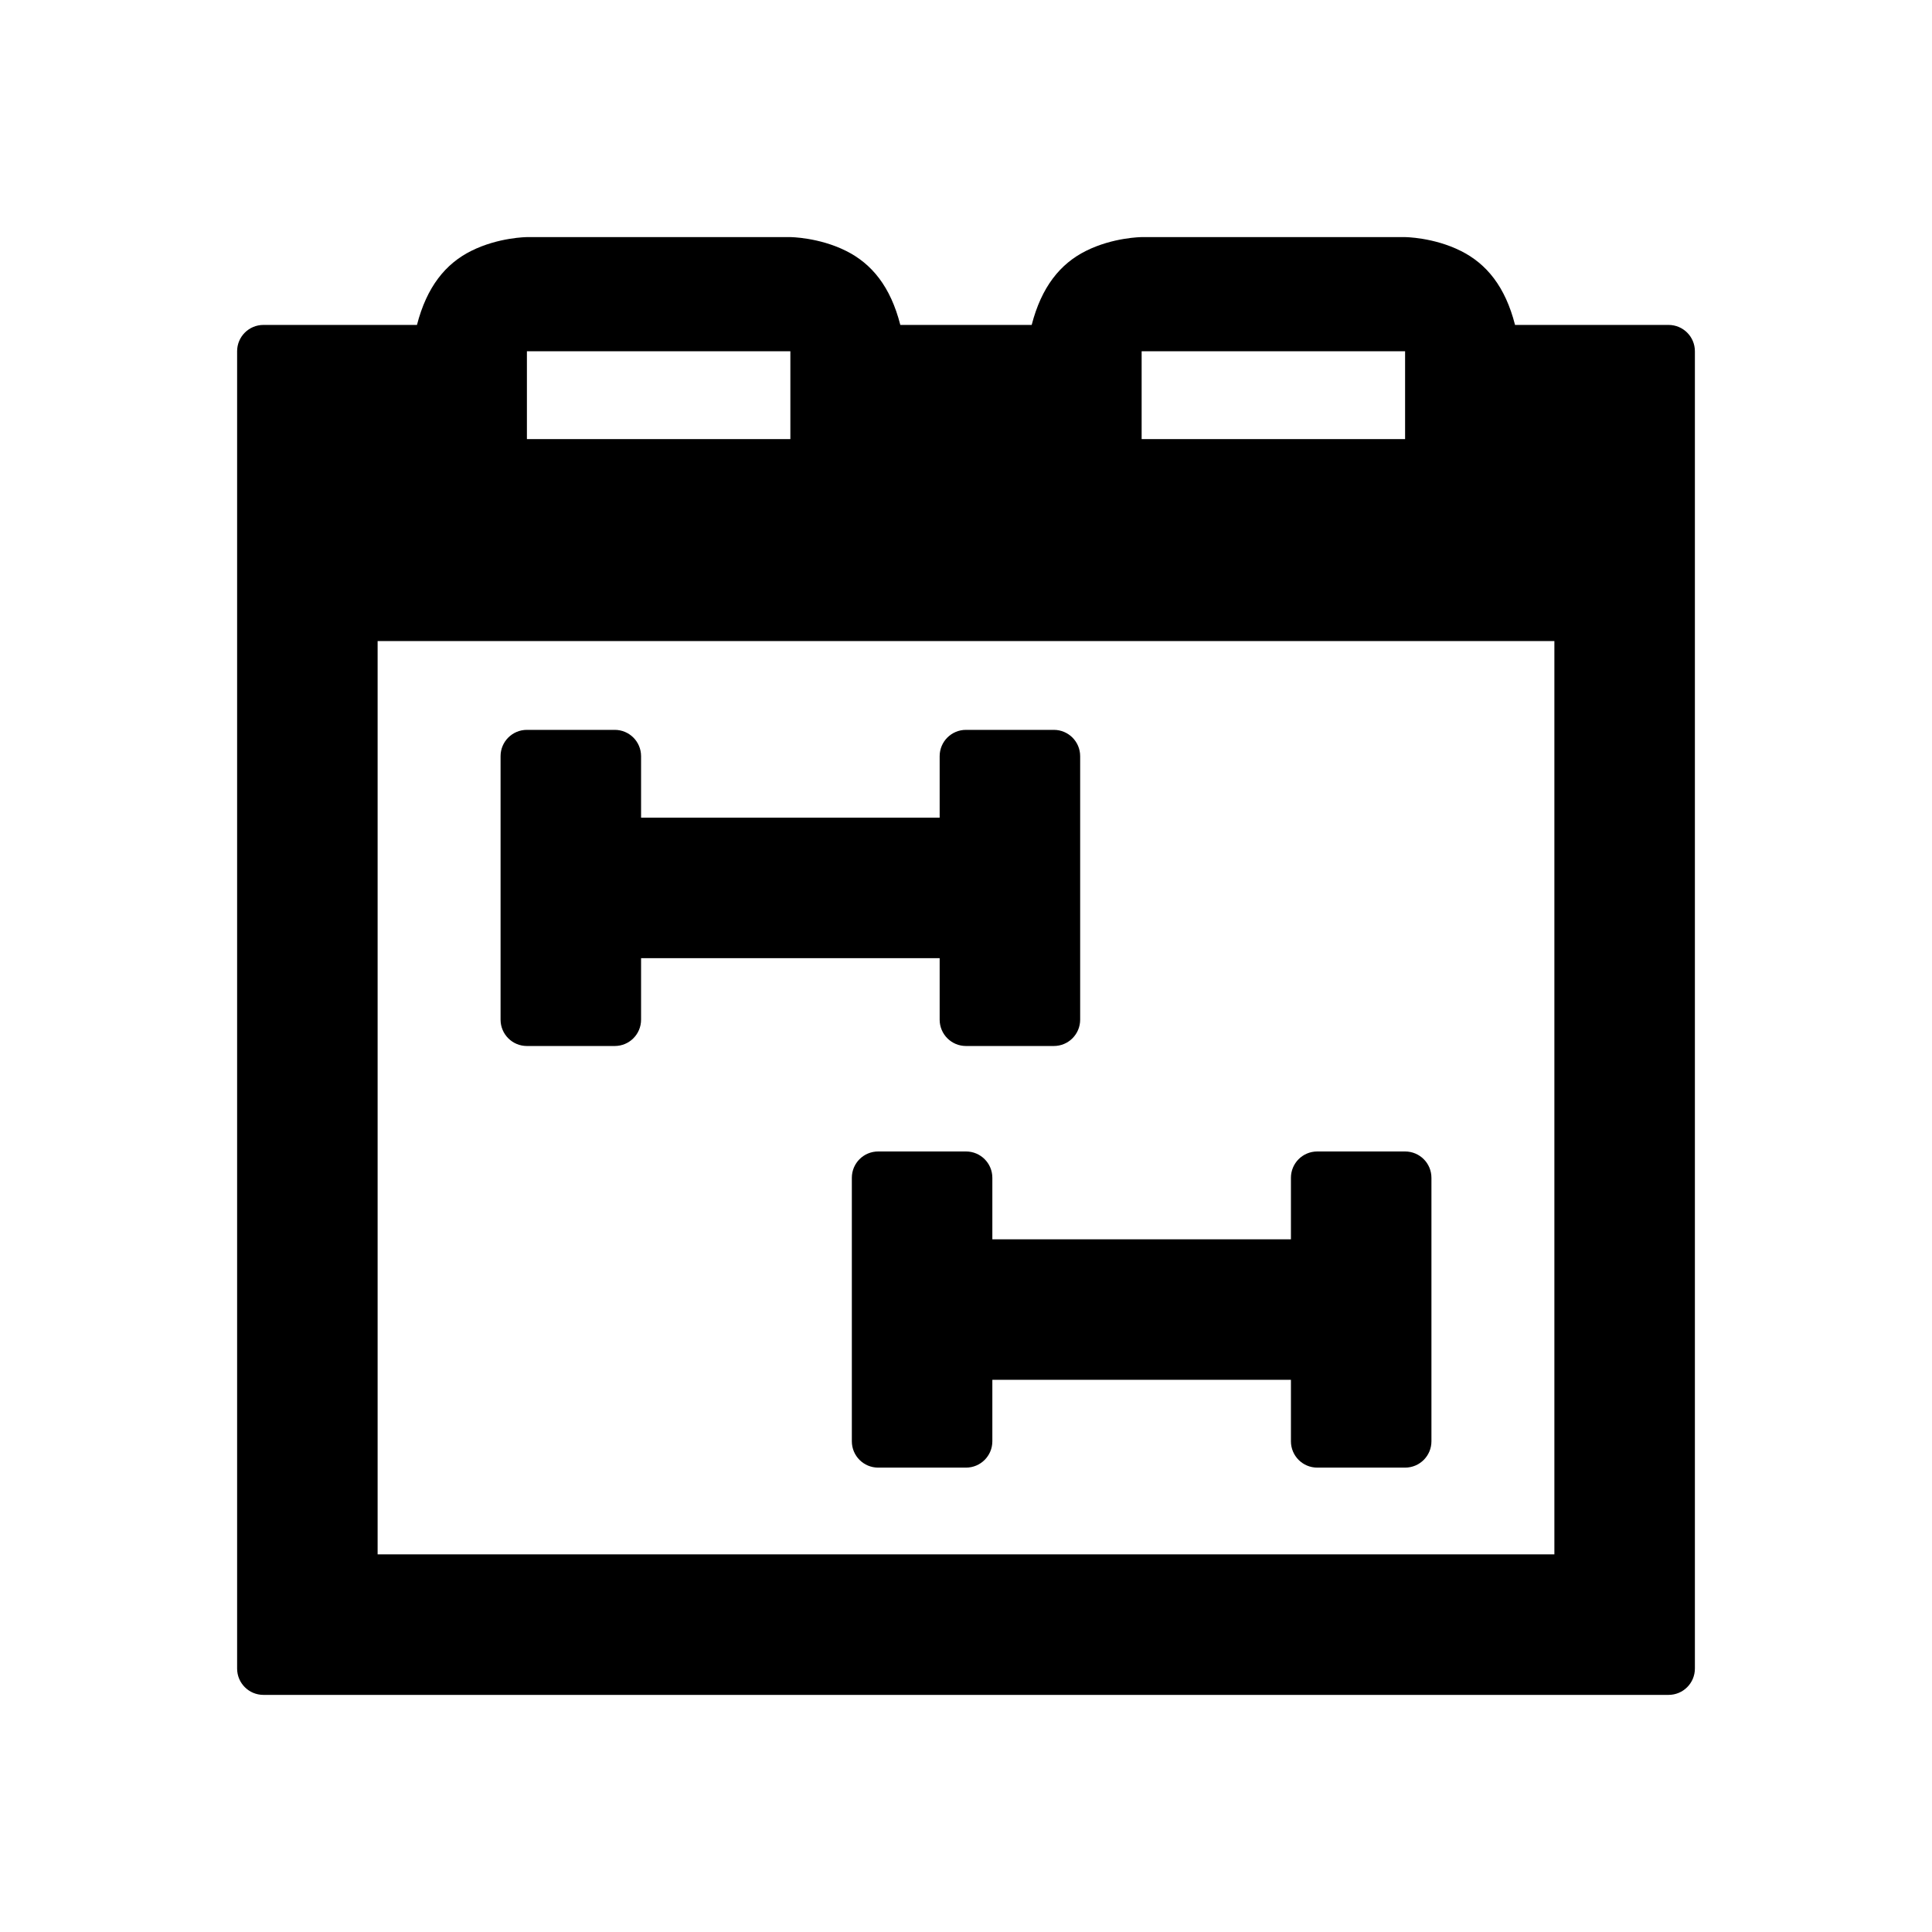 <svg height="22" width="22" xmlns="http://www.w3.org/2000/svg">
  <defs>
    <style type="text/css" id="current-color-scheme">.ColorScheme-Highlight { color:#000000; }</style>
  </defs><path class="ColorScheme-Highlight" fill="currentColor" d="m7.3 8.611v.7h3.4v-.7c0-.166.134-.3.3-.3h1c.166 0 .3.134.3.3v3c0 .166-.134.3-.3.3h-1c-.166 0-.3-.134-.3-.3v-.7h-3.4v.7c0 .166-.134.3-.3.3h-1c-.166 0-.3-.134-.3-.3v-3c0-.166.134-.3.3-.3h1c.166 0 .3.134.3.3zm4 4.801v.7h3.4v-.7c0-.166.134-.3.3-.3h1c.166 0 .3.134.3.3v3c0 .166-.134.3-.3.3h-1c-.166 0-.3-.134-.3-.3v-.7h-3.4v.7c0 .166-.134.3-.3.3h-1c-.166 0-.3-.134-.3-.3v-3c0-.166.134-.3.3-.3h1c.166 0 .3.134.3.3zm-5.3-8.412h3v-1h-3zm7 0h3v-1h-3zm-4-2.3s.324.002.634.157c.293.146.507.407.618.843h1.496c.112-.434.325-.697.618-.843.31-.155.634-.157.634-.157h3s.324.002.634.157c.293.146.507.407.618.843h1.748c.166 0 .3.134.3.3v15c0 .166-.134.3-.3.3h-16c-.166 0-.3-.134-.3-.3v-15c0-.166.134-.3.3-.3h1.748c.112-.434.325-.697.618-.843.31-.155.634-.157.634-.157zm-4.7 15h13.4v-10.4h-13.4z" stroke-linecap="round" stroke-linejoin="round" stroke-width=".6"/></svg>
